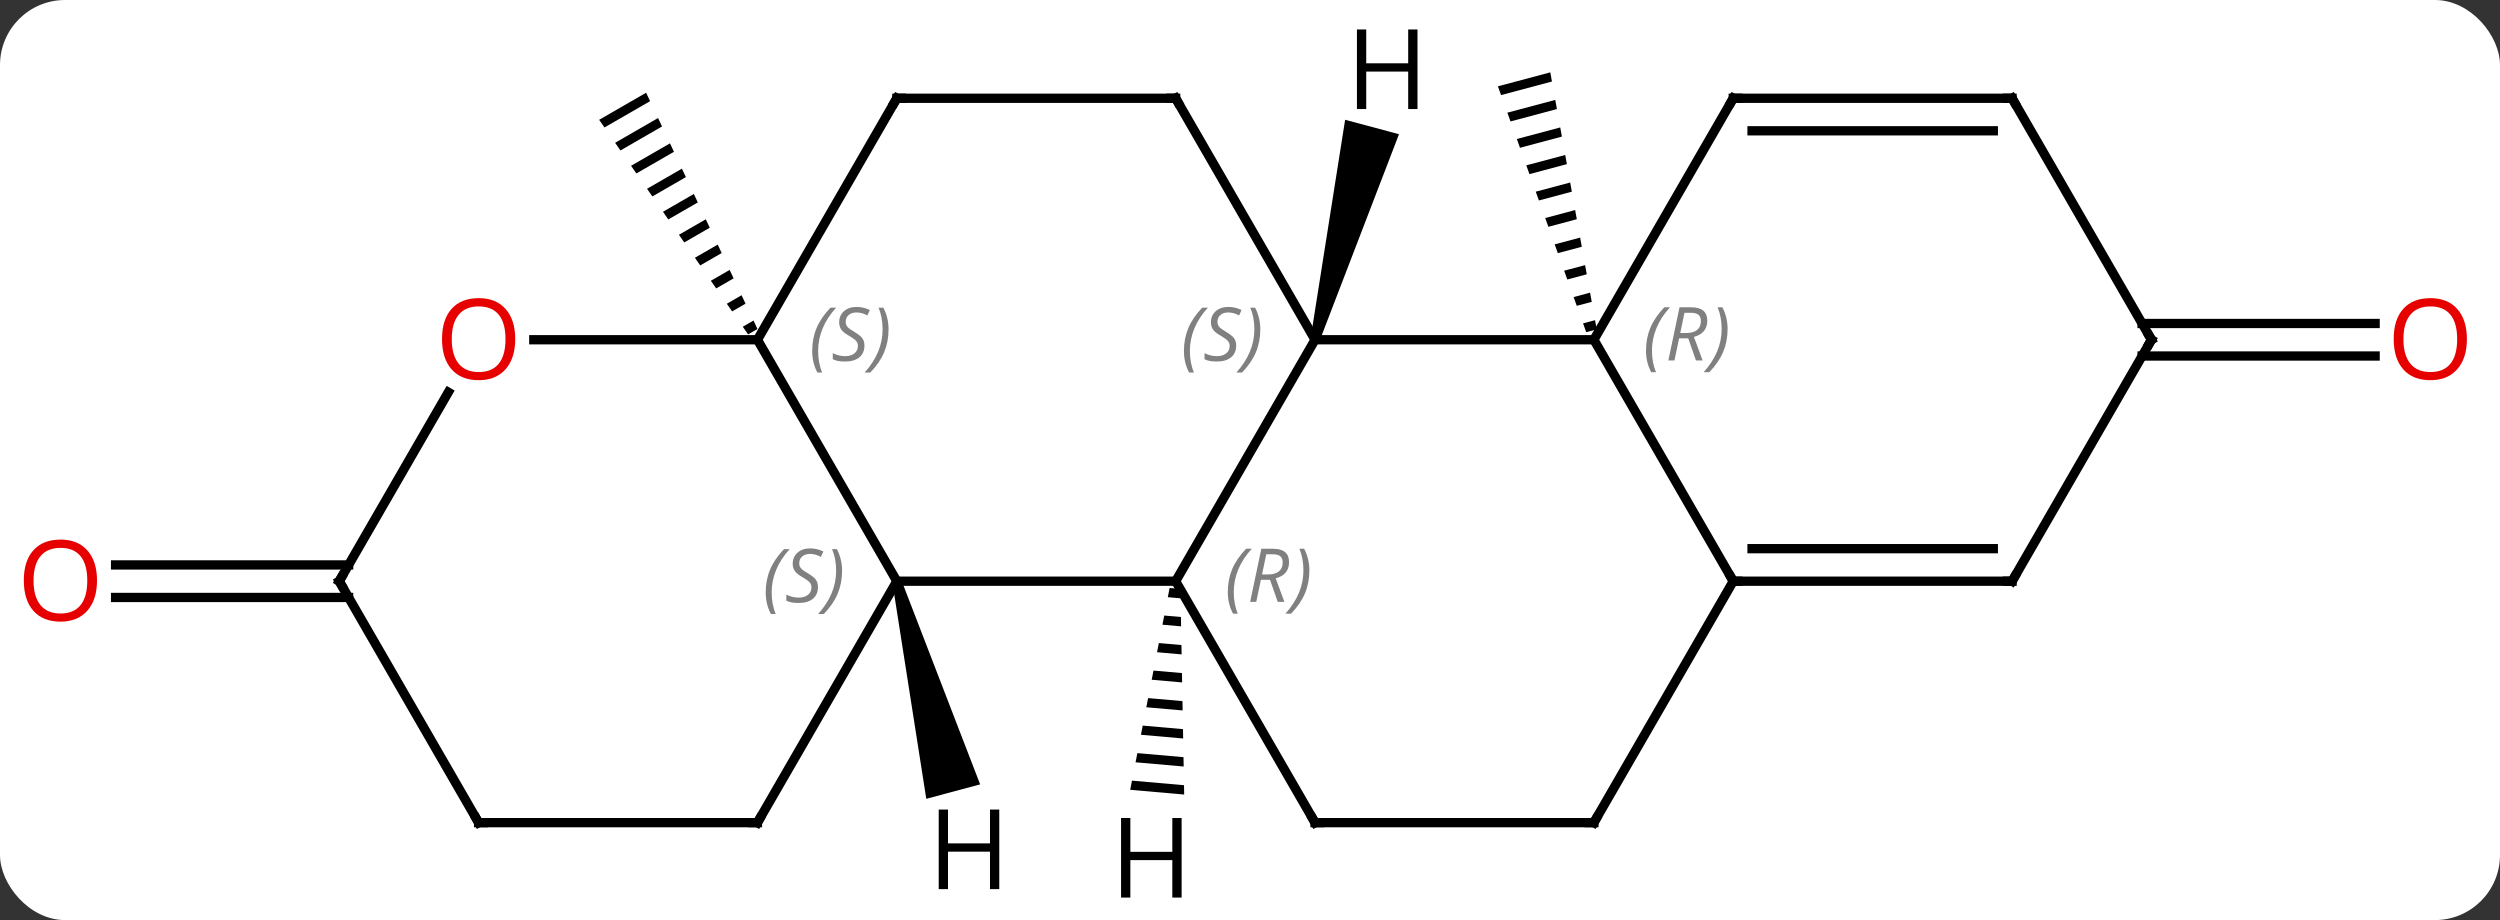 <svg width="269" viewBox="0 0 269 99" style="fill-opacity:1; color-rendering:auto; color-interpolation:auto; text-rendering:auto; stroke:black; stroke-linecap:square; stroke-miterlimit:10; shape-rendering:auto; stroke-opacity:1; fill:black; stroke-dasharray:none; font-weight:normal; stroke-width:1; font-family:'Open Sans'; font-style:normal; stroke-linejoin:miter; font-size:12; stroke-dashoffset:0; image-rendering:auto;" height="99" class="cas-substance-image" xmlns:xlink="http://www.w3.org/1999/xlink" xmlns="http://www.w3.org/2000/svg"><rect x="0" y="0" width="269" height="99" fill="#333333" stroke="none"/><svg class="cas-substance-single-component"><rect y="0" x="0" width="269" stroke="none" ry="7" rx="7" height="99" fill="white" class="cas-substance-group"/><svg y="0" x="0" width="269" viewBox="0 0 269 99" style="fill:black;" height="99" class="cas-substance-single-component-image"><svg><g><g transform="translate(134,50)" style="text-rendering:geometricPrecision; color-rendering:optimizeQuality; color-interpolation:linearRGB; stroke-linecap:butt; image-rendering:optimizeQuality;"><path style="stroke:none;" d="M32.811 -42.216 L27.174 -40.711 L27.514 -39.767 L27.514 -39.767 L32.99 -41.228 L32.811 -42.216 ZM33.346 -39.252 L28.192 -37.877 L28.192 -37.877 L28.532 -36.932 L28.532 -36.932 L33.525 -38.265 L33.525 -38.265 L33.346 -39.252 ZM33.881 -36.289 L29.211 -35.043 L29.211 -35.043 L29.55 -34.098 L29.55 -34.098 L34.06 -35.302 L34.06 -35.302 L33.881 -36.289 ZM34.416 -33.327 L30.229 -32.209 L30.229 -32.209 L30.568 -31.264 L30.568 -31.264 L34.595 -32.339 L34.595 -32.339 L34.416 -33.327 ZM34.951 -30.363 L31.247 -29.375 L31.247 -29.375 L31.586 -28.43 L31.586 -28.43 L35.13 -29.376 L34.951 -30.363 ZM35.486 -27.4 L32.265 -26.541 L32.605 -25.596 L32.605 -25.596 L35.665 -26.413 L35.665 -26.413 L35.486 -27.4 ZM36.021 -24.437 L33.283 -23.707 L33.283 -23.707 L33.623 -22.762 L33.623 -22.762 L36.2 -23.45 L36.2 -23.45 L36.021 -24.437 ZM36.556 -21.474 L34.301 -20.873 L34.301 -20.873 L34.641 -19.928 L36.735 -20.487 L36.735 -20.487 L36.556 -21.474 ZM37.091 -18.511 L35.32 -18.038 L35.659 -17.094 L37.27 -17.524 L37.091 -18.511 ZM37.626 -15.548 L36.338 -15.204 L36.338 -15.204 L36.677 -14.26 L37.805 -14.561 L37.626 -15.548 Z"/><path style="stroke:none;" d="M-64.477 -40.023 L-69.531 -37.109 L-68.959 -36.284 L-68.959 -36.284 L-64.049 -39.115 L-64.477 -40.023 ZM-63.193 -37.3 L-67.814 -34.635 L-67.814 -34.635 L-67.242 -33.81 L-67.242 -33.81 L-62.765 -36.392 L-62.765 -36.392 L-63.193 -37.3 ZM-61.909 -34.576 L-66.097 -32.161 L-65.525 -31.336 L-65.525 -31.336 L-61.481 -33.668 L-61.909 -34.576 ZM-60.625 -31.852 L-64.38 -29.687 L-63.808 -28.862 L-63.808 -28.862 L-60.197 -30.944 L-60.625 -31.852 ZM-59.342 -29.128 L-62.663 -27.213 L-62.663 -27.213 L-62.091 -26.388 L-62.091 -26.388 L-58.914 -28.22 L-59.342 -29.128 ZM-58.058 -26.404 L-60.946 -24.739 L-60.946 -24.739 L-60.374 -23.914 L-60.374 -23.914 L-57.63 -25.497 L-57.63 -25.497 L-58.058 -26.404 ZM-56.774 -23.681 L-59.229 -22.265 L-59.229 -22.265 L-58.657 -21.44 L-56.346 -22.773 L-56.346 -22.773 L-56.774 -23.681 ZM-55.49 -20.957 L-57.512 -19.791 L-56.94 -18.966 L-56.94 -18.966 L-55.063 -20.049 L-55.49 -20.957 ZM-54.207 -18.233 L-55.795 -17.317 L-55.223 -16.493 L-55.223 -16.493 L-53.779 -17.325 L-54.207 -18.233 ZM-52.923 -15.509 L-54.078 -14.843 L-54.078 -14.843 L-53.506 -14.019 L-53.506 -14.019 L-52.495 -14.602 L-52.923 -15.509 Z"/><line y2="-15.193" y1="-15.193" x2="96.49" x1="121.562" style="fill:none;"/><line y2="-11.693" y1="-11.693" x2="96.49" x1="121.562" style="fill:none;"/><line y2="14.287" y1="14.287" x2="-96.49" x1="-121.562" style="fill:none;"/><line y2="10.787" y1="10.787" x2="-96.49" x1="-121.562" style="fill:none;"/><line y2="-13.443" y1="-13.443" x2="37.5" x1="7.5" style="fill:none;"/><line y2="12.537" y1="-13.443" x2="-7.5" x1="7.5" style="fill:none;"/><line y2="-39.426" y1="-13.443" x2="-7.5" x1="7.5" style="fill:none;"/><line y2="12.537" y1="-13.443" x2="52.5" x1="37.5" style="fill:none;"/><line y2="-39.426" y1="-13.443" x2="52.5" x1="37.5" style="fill:none;"/><line y2="12.537" y1="12.537" x2="-37.5" x1="-7.5" style="fill:none;"/><line y2="38.517" y1="12.537" x2="7.5" x1="-7.5" style="fill:none;"/><line y2="-39.426" y1="-39.426" x2="-37.5" x1="-7.5" style="fill:none;"/><line y2="38.517" y1="12.537" x2="37.5" x1="52.5" style="fill:none;"/><line y2="12.537" y1="12.537" x2="82.5" x1="52.5" style="fill:none;"/><line y2="9.037" y1="9.037" x2="80.479" x1="54.521" style="fill:none;"/><line y2="-39.426" y1="-39.426" x2="82.5" x1="52.5" style="fill:none;"/><line y2="-35.926" y1="-35.926" x2="80.479" x1="54.521" style="fill:none;"/><line y2="-13.443" y1="12.537" x2="-52.5" x1="-37.5" style="fill:none;"/><line y2="38.517" y1="12.537" x2="-52.5" x1="-37.5" style="fill:none;"/><line y2="38.517" y1="38.517" x2="37.5" x1="7.5" style="fill:none;"/><line y2="-13.443" y1="-39.426" x2="-52.5" x1="-37.5" style="fill:none;"/><line y2="-13.443" y1="12.537" x2="97.5" x1="82.5" style="fill:none;"/><line y2="-13.443" y1="-39.426" x2="97.5" x1="82.5" style="fill:none;"/><line y2="-13.443" y1="-13.443" x2="-76.562" x1="-52.5" style="fill:none;"/><line y2="38.517" y1="38.517" x2="-82.5" x1="-52.5" style="fill:none;"/><line y2="12.537" y1="-7.795" x2="-97.5" x1="-85.761" style="fill:none;"/><line y2="12.537" y1="38.517" x2="-97.5" x1="-82.5" style="fill:none;"/><path style="stroke:none;" d="M7.983 -13.314 L7.017 -13.572 L10.735 -37.111 L16.531 -35.559 Z"/><path style="stroke:none;" d="M-8.15 13.272 L-8.343 14.258 L-8.343 14.258 L-6.969 14.379 L-6.969 14.379 L-6.987 13.373 L-6.987 13.373 L-8.15 13.272 ZM-8.729 16.232 L-8.921 17.219 L-8.921 17.219 L-6.914 17.395 L-6.914 17.395 L-6.932 16.39 L-6.932 16.39 L-8.729 16.232 ZM-9.307 19.193 L-9.5 20.18 L-9.5 20.18 L-6.858 20.412 L-6.858 20.412 L-6.877 19.406 L-6.877 19.406 L-9.307 19.193 ZM-9.886 22.154 L-10.078 23.141 L-10.078 23.141 L-6.803 23.428 L-6.803 23.428 L-6.822 22.422 L-6.822 22.422 L-9.886 22.154 ZM-10.464 25.115 L-10.657 26.102 L-10.657 26.102 L-6.748 26.444 L-6.748 26.444 L-6.766 25.439 L-6.766 25.439 L-10.464 25.115 ZM-11.043 28.075 L-11.235 29.062 L-11.235 29.062 L-6.692 29.461 L-6.692 29.461 L-6.711 28.455 L-6.711 28.455 L-11.043 28.075 ZM-11.621 31.036 L-11.814 32.023 L-11.814 32.023 L-6.637 32.477 L-6.637 32.477 L-6.656 31.471 L-6.656 31.471 L-11.621 31.036 ZM-12.2 33.997 L-12.392 34.984 L-12.392 34.984 L-6.582 35.493 L-6.582 35.493 L-6.6 34.488 L-6.6 34.488 L-12.2 33.997 Z"/><path style="stroke:none;" d="M-37.983 12.666 L-37.017 12.408 L-28.536 34.4 L-34.332 35.952 Z"/></g><g transform="translate(134,50)" style="fill:rgb(230,0,0); text-rendering:geometricPrecision; color-rendering:optimizeQuality; image-rendering:optimizeQuality; font-family:'Open Sans'; stroke:rgb(230,0,0); color-interpolation:linearRGB;"><path style="stroke:none;" d="M131.438 -13.513 Q131.438 -11.451 130.398 -10.271 Q129.359 -9.091 127.516 -9.091 Q125.625 -9.091 124.594 -10.255 Q123.562 -11.42 123.562 -13.529 Q123.562 -15.623 124.594 -16.771 Q125.625 -17.92 127.516 -17.92 Q129.375 -17.92 130.406 -16.748 Q131.438 -15.576 131.438 -13.513 ZM124.609 -13.513 Q124.609 -11.779 125.352 -10.873 Q126.094 -9.966 127.516 -9.966 Q128.938 -9.966 129.664 -10.865 Q130.391 -11.763 130.391 -13.513 Q130.391 -15.248 129.664 -16.138 Q128.938 -17.029 127.516 -17.029 Q126.094 -17.029 125.352 -16.131 Q124.609 -15.232 124.609 -13.513 Z"/><path style="stroke:none;" d="M-123.562 12.467 Q-123.562 14.529 -124.602 15.709 Q-125.641 16.889 -127.484 16.889 Q-129.375 16.889 -130.406 15.725 Q-131.438 14.56 -131.438 12.451 Q-131.438 10.357 -130.406 9.209 Q-129.375 8.06 -127.484 8.06 Q-125.625 8.06 -124.594 9.232 Q-123.562 10.404 -123.562 12.467 ZM-130.391 12.467 Q-130.391 14.201 -129.648 15.107 Q-128.906 16.014 -127.484 16.014 Q-126.062 16.014 -125.336 15.115 Q-124.609 14.217 -124.609 12.467 Q-124.609 10.732 -125.336 9.842 Q-126.062 8.951 -127.484 8.951 Q-128.906 8.951 -129.648 9.85 Q-130.391 10.748 -130.391 12.467 Z"/></g><g transform="translate(134,50)" style="font-size:8.4px; fill:gray; text-rendering:geometricPrecision; image-rendering:optimizeQuality; color-rendering:optimizeQuality; font-family:'Open Sans'; font-style:italic; stroke:gray; color-interpolation:linearRGB;"><path style="stroke:none;" d="M-6.609 -12.24 Q-6.609 -13.568 -6.14 -14.693 Q-5.671 -15.818 -4.64 -16.896 L-4.03 -16.896 Q-4.999 -15.834 -5.484 -14.662 Q-5.968 -13.49 -5.968 -12.256 Q-5.968 -10.928 -5.53 -9.912 L-6.046 -9.912 Q-6.609 -10.943 -6.609 -12.24 ZM-0.986 -12.834 Q-0.986 -12.006 -1.533 -11.553 Q-2.08 -11.1 -3.08 -11.1 Q-3.486 -11.1 -3.799 -11.154 Q-4.111 -11.209 -4.392 -11.35 L-4.392 -12.006 Q-3.767 -11.678 -3.064 -11.678 Q-2.439 -11.678 -2.064 -11.975 Q-1.689 -12.271 -1.689 -12.787 Q-1.689 -13.1 -1.892 -13.326 Q-2.095 -13.553 -2.658 -13.881 Q-3.252 -14.209 -3.478 -14.537 Q-3.705 -14.865 -3.705 -15.318 Q-3.705 -16.053 -3.189 -16.514 Q-2.674 -16.974 -1.83 -16.974 Q-1.455 -16.974 -1.119 -16.896 Q-0.783 -16.818 -0.408 -16.646 L-0.673 -16.053 Q-0.923 -16.209 -1.244 -16.295 Q-1.564 -16.381 -1.83 -16.381 Q-2.361 -16.381 -2.681 -16.107 Q-3.002 -15.834 -3.002 -15.365 Q-3.002 -15.162 -2.931 -15.014 Q-2.861 -14.865 -2.72 -14.732 Q-2.58 -14.6 -2.158 -14.35 Q-1.595 -14.006 -1.392 -13.81 Q-1.189 -13.615 -1.087 -13.381 Q-0.986 -13.146 -0.986 -12.834 ZM1.609 -14.553 Q1.609 -13.225 1.132 -12.092 Q0.655 -10.959 -0.36 -9.912 L-0.97 -9.912 Q0.968 -12.068 0.968 -14.553 Q0.968 -15.881 0.53 -16.896 L1.046 -16.896 Q1.609 -15.834 1.609 -14.553 Z"/><path style="stroke:none;" d="M43.111 -12.279 Q43.111 -13.607 43.58 -14.732 Q44.049 -15.857 45.08 -16.935 L45.69 -16.935 Q44.721 -15.873 44.236 -14.701 Q43.752 -13.529 43.752 -12.295 Q43.752 -10.967 44.19 -9.951 L43.674 -9.951 Q43.111 -10.982 43.111 -12.279 ZM46.671 -13.592 L46.171 -11.217 L45.515 -11.217 L46.718 -16.935 L47.968 -16.935 Q49.703 -16.935 49.703 -15.498 Q49.703 -14.139 48.265 -13.748 L49.203 -11.217 L48.484 -11.217 L47.656 -13.592 L46.671 -13.592 ZM47.249 -16.342 Q46.859 -14.42 46.796 -14.17 L47.453 -14.17 Q48.203 -14.17 48.609 -14.498 Q49.015 -14.826 49.015 -15.451 Q49.015 -15.92 48.757 -16.131 Q48.499 -16.342 47.906 -16.342 L47.249 -16.342 ZM51.889 -14.592 Q51.889 -13.264 51.412 -12.131 Q50.935 -10.998 49.92 -9.951 L49.31 -9.951 Q51.248 -12.107 51.248 -14.592 Q51.248 -15.92 50.81 -16.935 L51.326 -16.935 Q51.889 -15.873 51.889 -14.592 Z"/><path style="stroke:none;" d="M-1.889 13.701 Q-1.889 12.373 -1.42 11.248 Q-0.951 10.123 0.08 9.045 L0.69 9.045 Q-0.279 10.107 -0.764 11.279 Q-1.248 12.451 -1.248 13.685 Q-1.248 15.014 -0.81 16.029 L-1.326 16.029 Q-1.889 14.998 -1.889 13.701 ZM1.671 12.389 L1.171 14.764 L0.515 14.764 L1.718 9.045 L2.968 9.045 Q4.703 9.045 4.703 10.482 Q4.703 11.842 3.265 12.232 L4.203 14.764 L3.484 14.764 L2.656 12.389 L1.671 12.389 ZM2.249 9.639 Q1.859 11.56 1.796 11.81 L2.453 11.81 Q3.203 11.81 3.609 11.482 Q4.015 11.154 4.015 10.529 Q4.015 10.06 3.757 9.85 Q3.499 9.639 2.906 9.639 L2.249 9.639 ZM6.889 11.389 Q6.889 12.717 6.412 13.85 Q5.936 14.982 4.92 16.029 L4.311 16.029 Q6.248 13.873 6.248 11.389 Q6.248 10.06 5.811 9.045 L6.326 9.045 Q6.889 10.107 6.889 11.389 Z"/></g><g transform="translate(134,50)" style="stroke-linecap:butt; font-size:8.4px; text-rendering:geometricPrecision; image-rendering:optimizeQuality; color-rendering:optimizeQuality; font-family:'Open Sans'; font-style:italic; color-interpolation:linearRGB; stroke-miterlimit:5;"><path style="fill:none;" d="M-7.25 -38.993 L-7.5 -39.426 L-8 -39.426"/><path style="fill:none;" d="M53 12.537 L52.5 12.537 L52.25 12.104"/><path style="fill:none;" d="M52.25 -38.993 L52.5 -39.426 L53 -39.426"/><path style="fill:gray; stroke:none;" d="M-51.608 13.74 Q-51.608 12.412 -51.14 11.287 Q-50.671 10.162 -49.64 9.084 L-49.03 9.084 Q-49.999 10.146 -50.483 11.318 Q-50.968 12.49 -50.968 13.725 Q-50.968 15.053 -50.53 16.068 L-51.046 16.068 Q-51.608 15.037 -51.608 13.74 ZM-45.986 13.146 Q-45.986 13.975 -46.533 14.428 Q-47.08 14.881 -48.08 14.881 Q-48.486 14.881 -48.798 14.826 Q-49.111 14.771 -49.392 14.631 L-49.392 13.975 Q-48.767 14.303 -48.064 14.303 Q-47.439 14.303 -47.064 14.006 Q-46.689 13.709 -46.689 13.193 Q-46.689 12.881 -46.892 12.654 Q-47.095 12.428 -47.658 12.1 Q-48.252 11.771 -48.478 11.443 Q-48.705 11.115 -48.705 10.662 Q-48.705 9.928 -48.189 9.467 Q-47.673 9.006 -46.83 9.006 Q-46.455 9.006 -46.119 9.084 Q-45.783 9.162 -45.408 9.334 L-45.673 9.928 Q-45.923 9.771 -46.244 9.685 Q-46.564 9.6 -46.83 9.6 Q-47.361 9.6 -47.681 9.873 Q-48.002 10.146 -48.002 10.615 Q-48.002 10.818 -47.931 10.967 Q-47.861 11.115 -47.72 11.248 Q-47.58 11.381 -47.158 11.631 Q-46.595 11.975 -46.392 12.17 Q-46.189 12.365 -46.087 12.6 Q-45.986 12.834 -45.986 13.146 ZM-43.392 11.428 Q-43.392 12.756 -43.868 13.889 Q-44.345 15.021 -45.36 16.068 L-45.97 16.068 Q-44.032 13.912 -44.032 11.428 Q-44.032 10.1 -44.47 9.084 L-43.954 9.084 Q-43.392 10.146 -43.392 11.428 Z"/><path style="fill:none;" d="M7.25 38.084 L7.5 38.517 L8 38.517"/><path style="fill:none;" d="M-37 -39.426 L-37.5 -39.426 L-37.75 -38.993"/><path style="fill:none;" d="M37.75 38.084 L37.5 38.517 L37 38.517"/><path style="fill:none;" d="M82 12.537 L82.5 12.537 L82.75 12.104"/><path style="fill:none;" d="M82 -39.426 L82.5 -39.426 L82.75 -38.993"/><path style="fill:gray; stroke:none;" d="M-46.608 -12.24 Q-46.608 -13.568 -46.14 -14.693 Q-45.671 -15.818 -44.64 -16.896 L-44.03 -16.896 Q-44.999 -15.834 -45.483 -14.662 Q-45.968 -13.49 -45.968 -12.256 Q-45.968 -10.928 -45.53 -9.912 L-46.046 -9.912 Q-46.608 -10.943 -46.608 -12.24 ZM-40.986 -12.834 Q-40.986 -12.006 -41.533 -11.553 Q-42.08 -11.1 -43.08 -11.1 Q-43.486 -11.1 -43.798 -11.154 Q-44.111 -11.209 -44.392 -11.35 L-44.392 -12.006 Q-43.767 -11.678 -43.064 -11.678 Q-42.439 -11.678 -42.064 -11.975 Q-41.689 -12.271 -41.689 -12.787 Q-41.689 -13.1 -41.892 -13.326 Q-42.095 -13.553 -42.658 -13.881 Q-43.252 -14.209 -43.478 -14.537 Q-43.705 -14.865 -43.705 -15.318 Q-43.705 -16.053 -43.189 -16.514 Q-42.673 -16.974 -41.83 -16.974 Q-41.455 -16.974 -41.119 -16.896 Q-40.783 -16.818 -40.408 -16.646 L-40.673 -16.053 Q-40.923 -16.209 -41.244 -16.295 Q-41.564 -16.381 -41.83 -16.381 Q-42.361 -16.381 -42.681 -16.107 Q-43.002 -15.834 -43.002 -15.365 Q-43.002 -15.162 -42.931 -15.014 Q-42.861 -14.865 -42.72 -14.732 Q-42.58 -14.6 -42.158 -14.35 Q-41.595 -14.006 -41.392 -13.81 Q-41.189 -13.615 -41.087 -13.381 Q-40.986 -13.146 -40.986 -12.834 ZM-38.392 -14.553 Q-38.392 -13.225 -38.868 -12.092 Q-39.345 -10.959 -40.36 -9.912 L-40.97 -9.912 Q-39.032 -12.068 -39.032 -14.553 Q-39.032 -15.881 -39.47 -16.896 L-38.954 -16.896 Q-38.392 -15.834 -38.392 -14.553 Z"/><path style="fill:none;" d="M-52.25 38.084 L-52.5 38.517 L-53 38.517"/><path style="fill:none;" d="M97.25 -13.01 L97.5 -13.443 L97.25 -13.876"/></g><g transform="translate(134,50)" style="stroke-linecap:butt; fill:rgb(230,0,0); text-rendering:geometricPrecision; color-rendering:optimizeQuality; image-rendering:optimizeQuality; font-family:'Open Sans'; stroke:rgb(230,0,0); color-interpolation:linearRGB; stroke-miterlimit:5;"><path style="stroke:none;" d="M-78.562 -13.513 Q-78.562 -11.451 -79.602 -10.271 Q-80.641 -9.091 -82.484 -9.091 Q-84.375 -9.091 -85.406 -10.255 Q-86.438 -11.42 -86.438 -13.529 Q-86.438 -15.623 -85.406 -16.771 Q-84.375 -17.92 -82.484 -17.92 Q-80.625 -17.92 -79.594 -16.748 Q-78.562 -15.576 -78.562 -13.513 ZM-85.391 -13.513 Q-85.391 -11.779 -84.648 -10.873 Q-83.906 -9.966 -82.484 -9.966 Q-81.062 -9.966 -80.336 -10.865 Q-79.609 -11.763 -79.609 -13.513 Q-79.609 -15.248 -80.336 -16.138 Q-81.062 -17.029 -82.484 -17.029 Q-83.906 -17.029 -84.648 -16.131 Q-85.391 -15.232 -85.391 -13.513 Z"/><path style="fill:none; stroke:black;" d="M-82 38.517 L-82.5 38.517 L-82.75 38.084"/><path style="fill:none; stroke:black;" d="M-97.25 12.104 L-97.5 12.537 L-97.25 12.97"/><path style="fill:black; stroke:none;" d="M18.522 -38.267 L17.522 -38.267 L17.522 -42.298 L13.006 -42.298 L13.006 -38.267 L12.006 -38.267 L12.006 -46.829 L13.006 -46.829 L13.006 -43.189 L17.522 -43.189 L17.522 -46.829 L18.522 -46.829 L18.522 -38.267 Z"/><path style="fill:black; stroke:none;" d="M-6.858 46.579 L-7.858 46.579 L-7.858 42.548 L-12.374 42.548 L-12.374 46.579 L-13.374 46.579 L-13.374 38.017 L-12.374 38.017 L-12.374 41.657 L-7.858 41.657 L-7.858 38.017 L-6.858 38.017 L-6.858 46.579 Z"/><path style="fill:black; stroke:none;" d="M-26.478 45.67 L-27.478 45.67 L-27.478 41.639 L-31.994 41.639 L-31.994 45.67 L-32.994 45.67 L-32.994 37.108 L-31.994 37.108 L-31.994 40.748 L-27.478 40.748 L-27.478 37.108 L-26.478 37.108 L-26.478 45.67 Z"/></g></g></svg></svg></svg></svg>